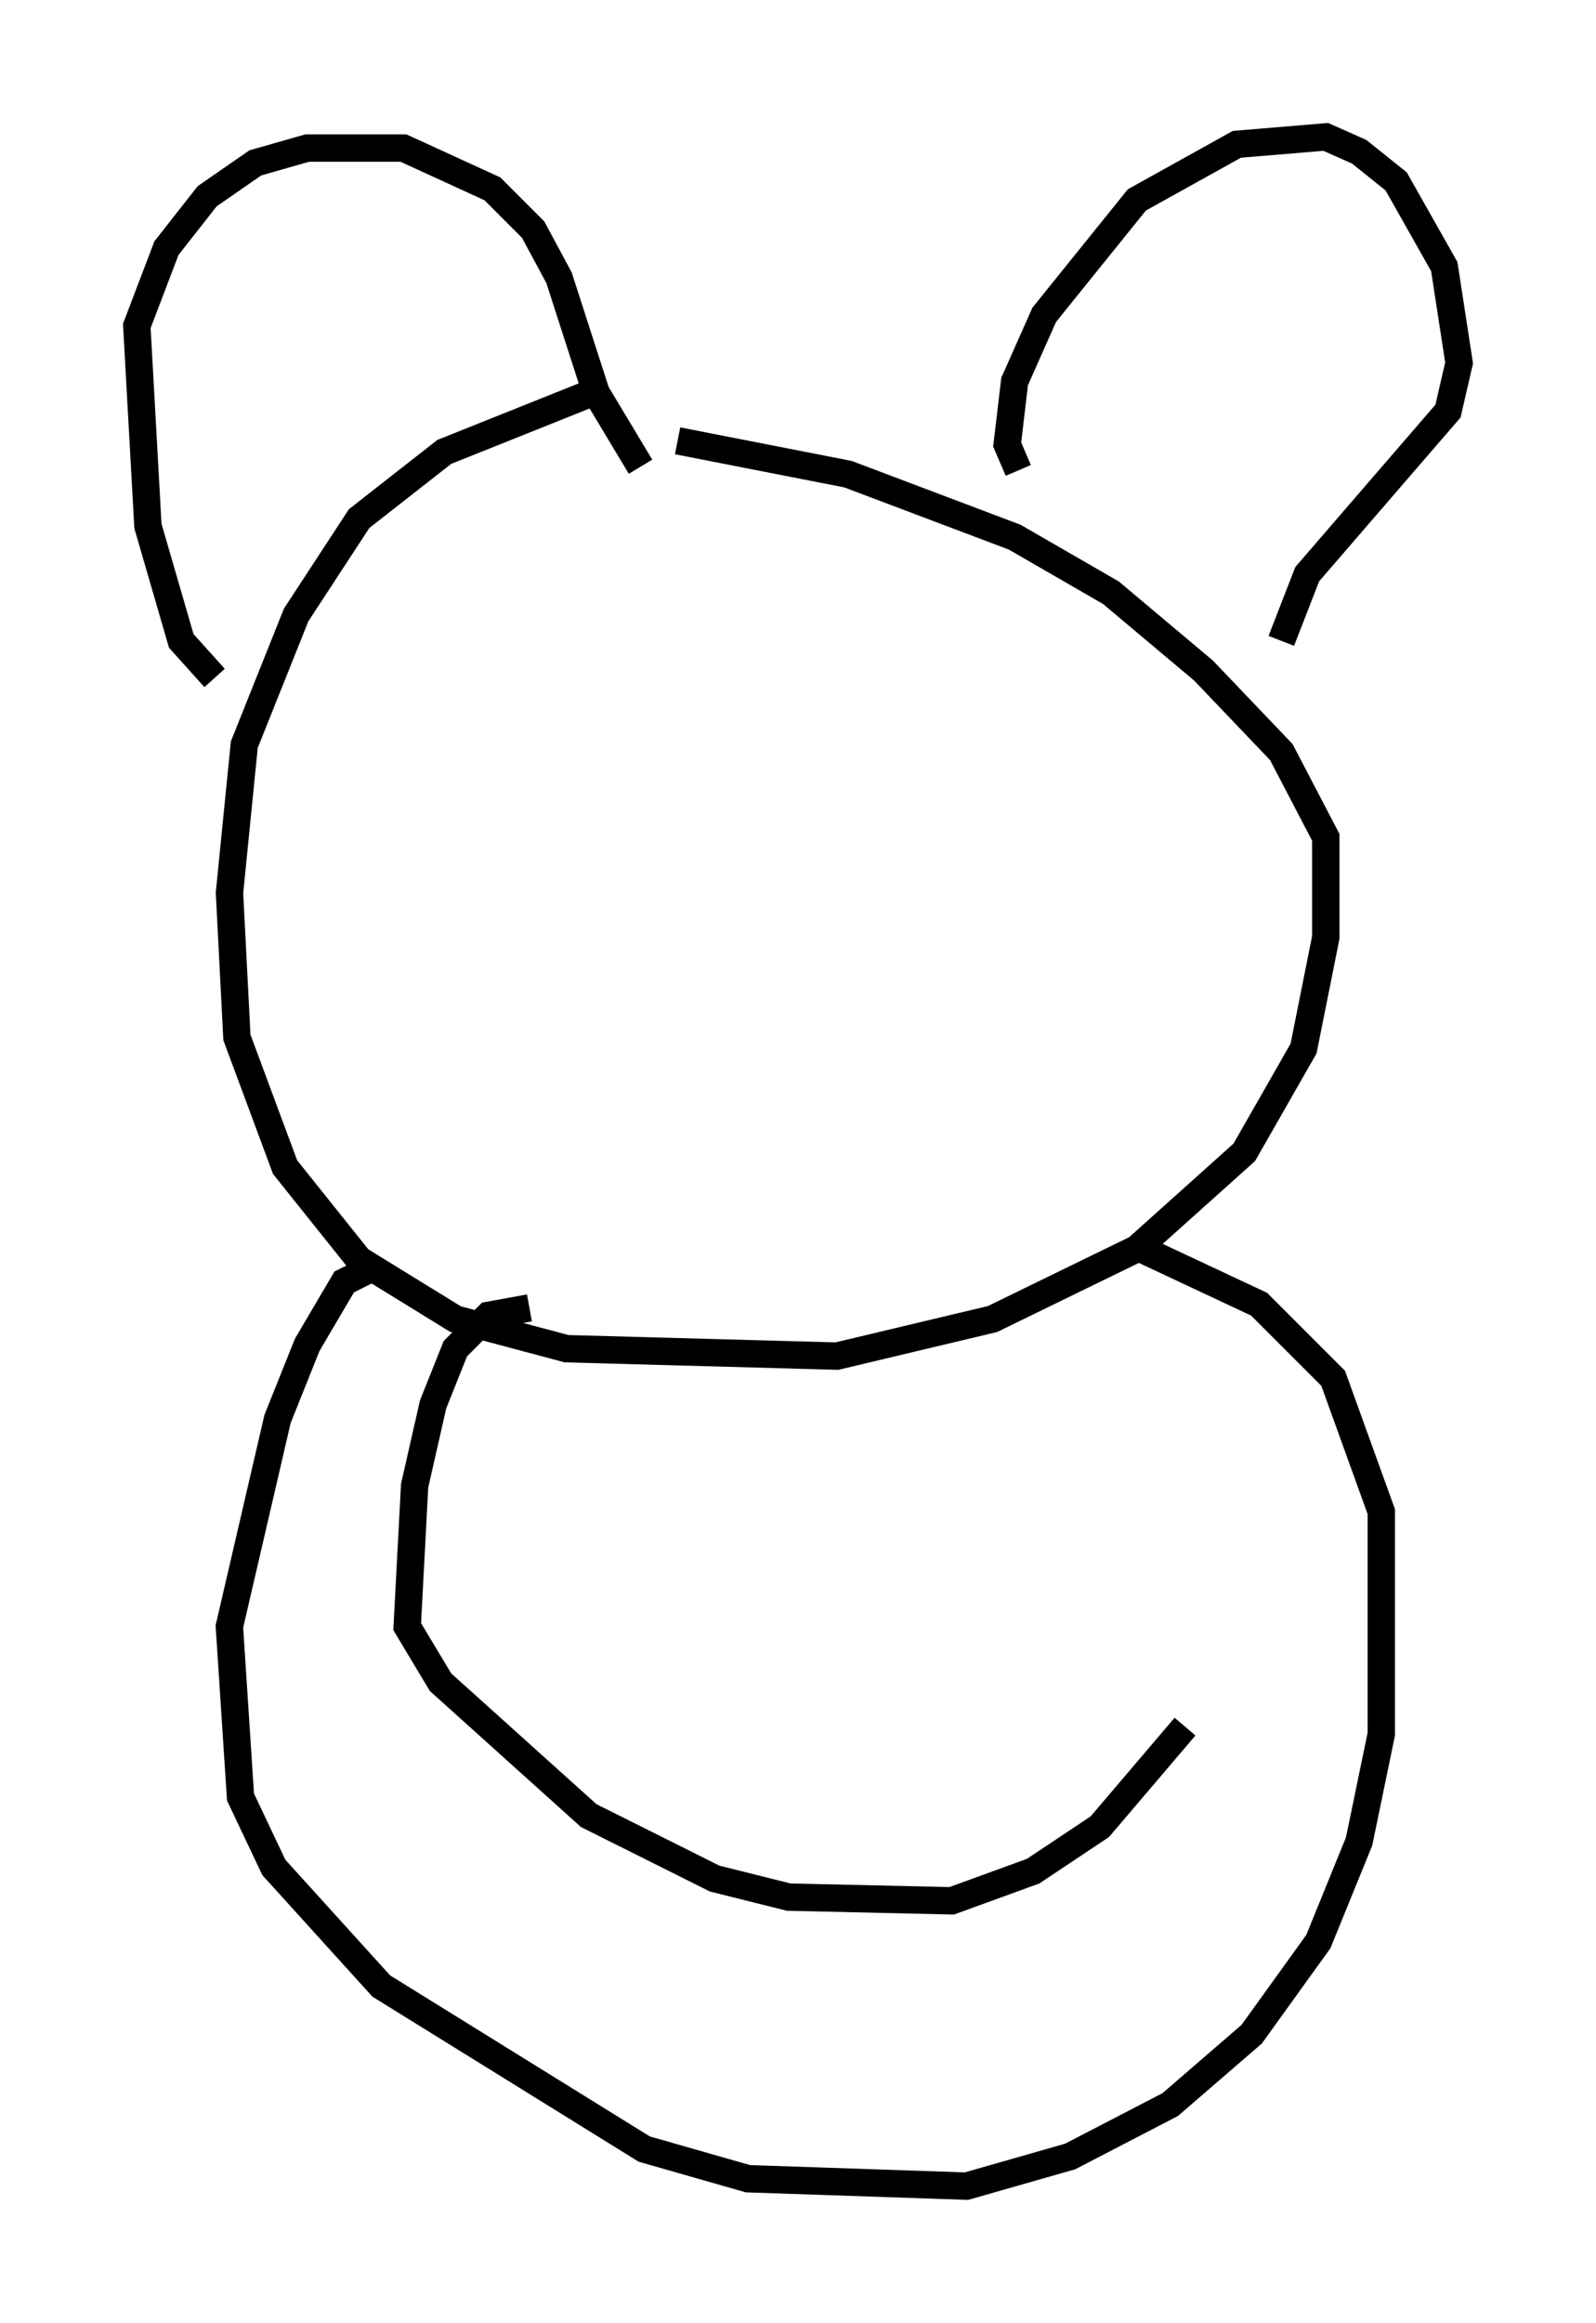 <?xml version="1.0" encoding="utf-8" ?>
<svg baseProfile="full" height="84.83" version="1.1" width="58.308" xmlns="http://www.w3.org/2000/svg" xmlns:ev="http://www.w3.org/2001/xml-events" xmlns:xlink="http://www.w3.org/1999/xlink"><defs /><rect fill="white" height="84.83" width="58.308" x="0" y="0" /><path d="M24.08, 14.472 m-2.436, -0.135 l-5.413, 2.165 -3.112, 2.436 l-2.3, 3.518 -1.894, 4.736 l-0.541, 5.413 0.271, 5.277 l1.759, 4.736 2.706, 3.383 l3.518, 2.165 4.059, 1.083 l9.878, 0.271 5.683, -1.353 l5.277, -2.571 3.924, -3.518 l2.165, -3.789 0.812, -4.059 l0.0, -3.654 -1.624, -3.112 l-2.842, -2.977 -3.383, -2.842 l-3.518, -2.03 -6.089, -2.3 l-6.225, -1.218 m-16.915, 8.66 l-1.218, -1.353 -1.218, -4.195 l-0.406, -7.307 1.083, -2.842 l1.488, -1.894 1.759, -1.218 l1.894, -0.541 3.518, 0.0 l3.248, 1.488 1.488, 1.488 l0.947, 1.759 1.353, 4.195 l1.624, 2.706 m13.802, 0.135 l-0.406, -0.947 0.271, -2.3 l1.083, -2.436 3.383, -4.195 l3.654, -2.03 3.248, -0.271 l1.218, 0.541 1.353, 1.083 l1.759, 3.112 0.541, 3.518 l-0.406, 1.759 -5.142, 5.954 l-0.947, 2.436 m-33.153, 22.868 l-1.083, 0.541 -1.353, 2.3 l-1.083, 2.706 -1.759, 7.578 l0.406, 6.225 1.218, 2.571 l3.924, 4.33 9.607, 5.954 l3.789, 1.083 7.984, 0.271 l3.789, -1.083 3.654, -1.894 l2.977, -2.571 2.436, -3.383 l1.488, -3.654 0.812, -3.924 l0.0, -8.119 -1.759, -4.871 l-2.706, -2.706 -4.33, -2.03 m-22.327, 2.165 l-1.488, 0.271 -1.218, 1.218 l-0.812, 2.03 -0.677, 2.977 l-0.271, 5.142 1.218, 2.03 l5.413, 4.871 4.601, 2.3 l2.706, 0.677 5.954, 0.135 l2.977, -1.083 2.436, -1.624 l3.112, -3.654 " fill="none" stroke="black" stroke-width="1" /></svg>